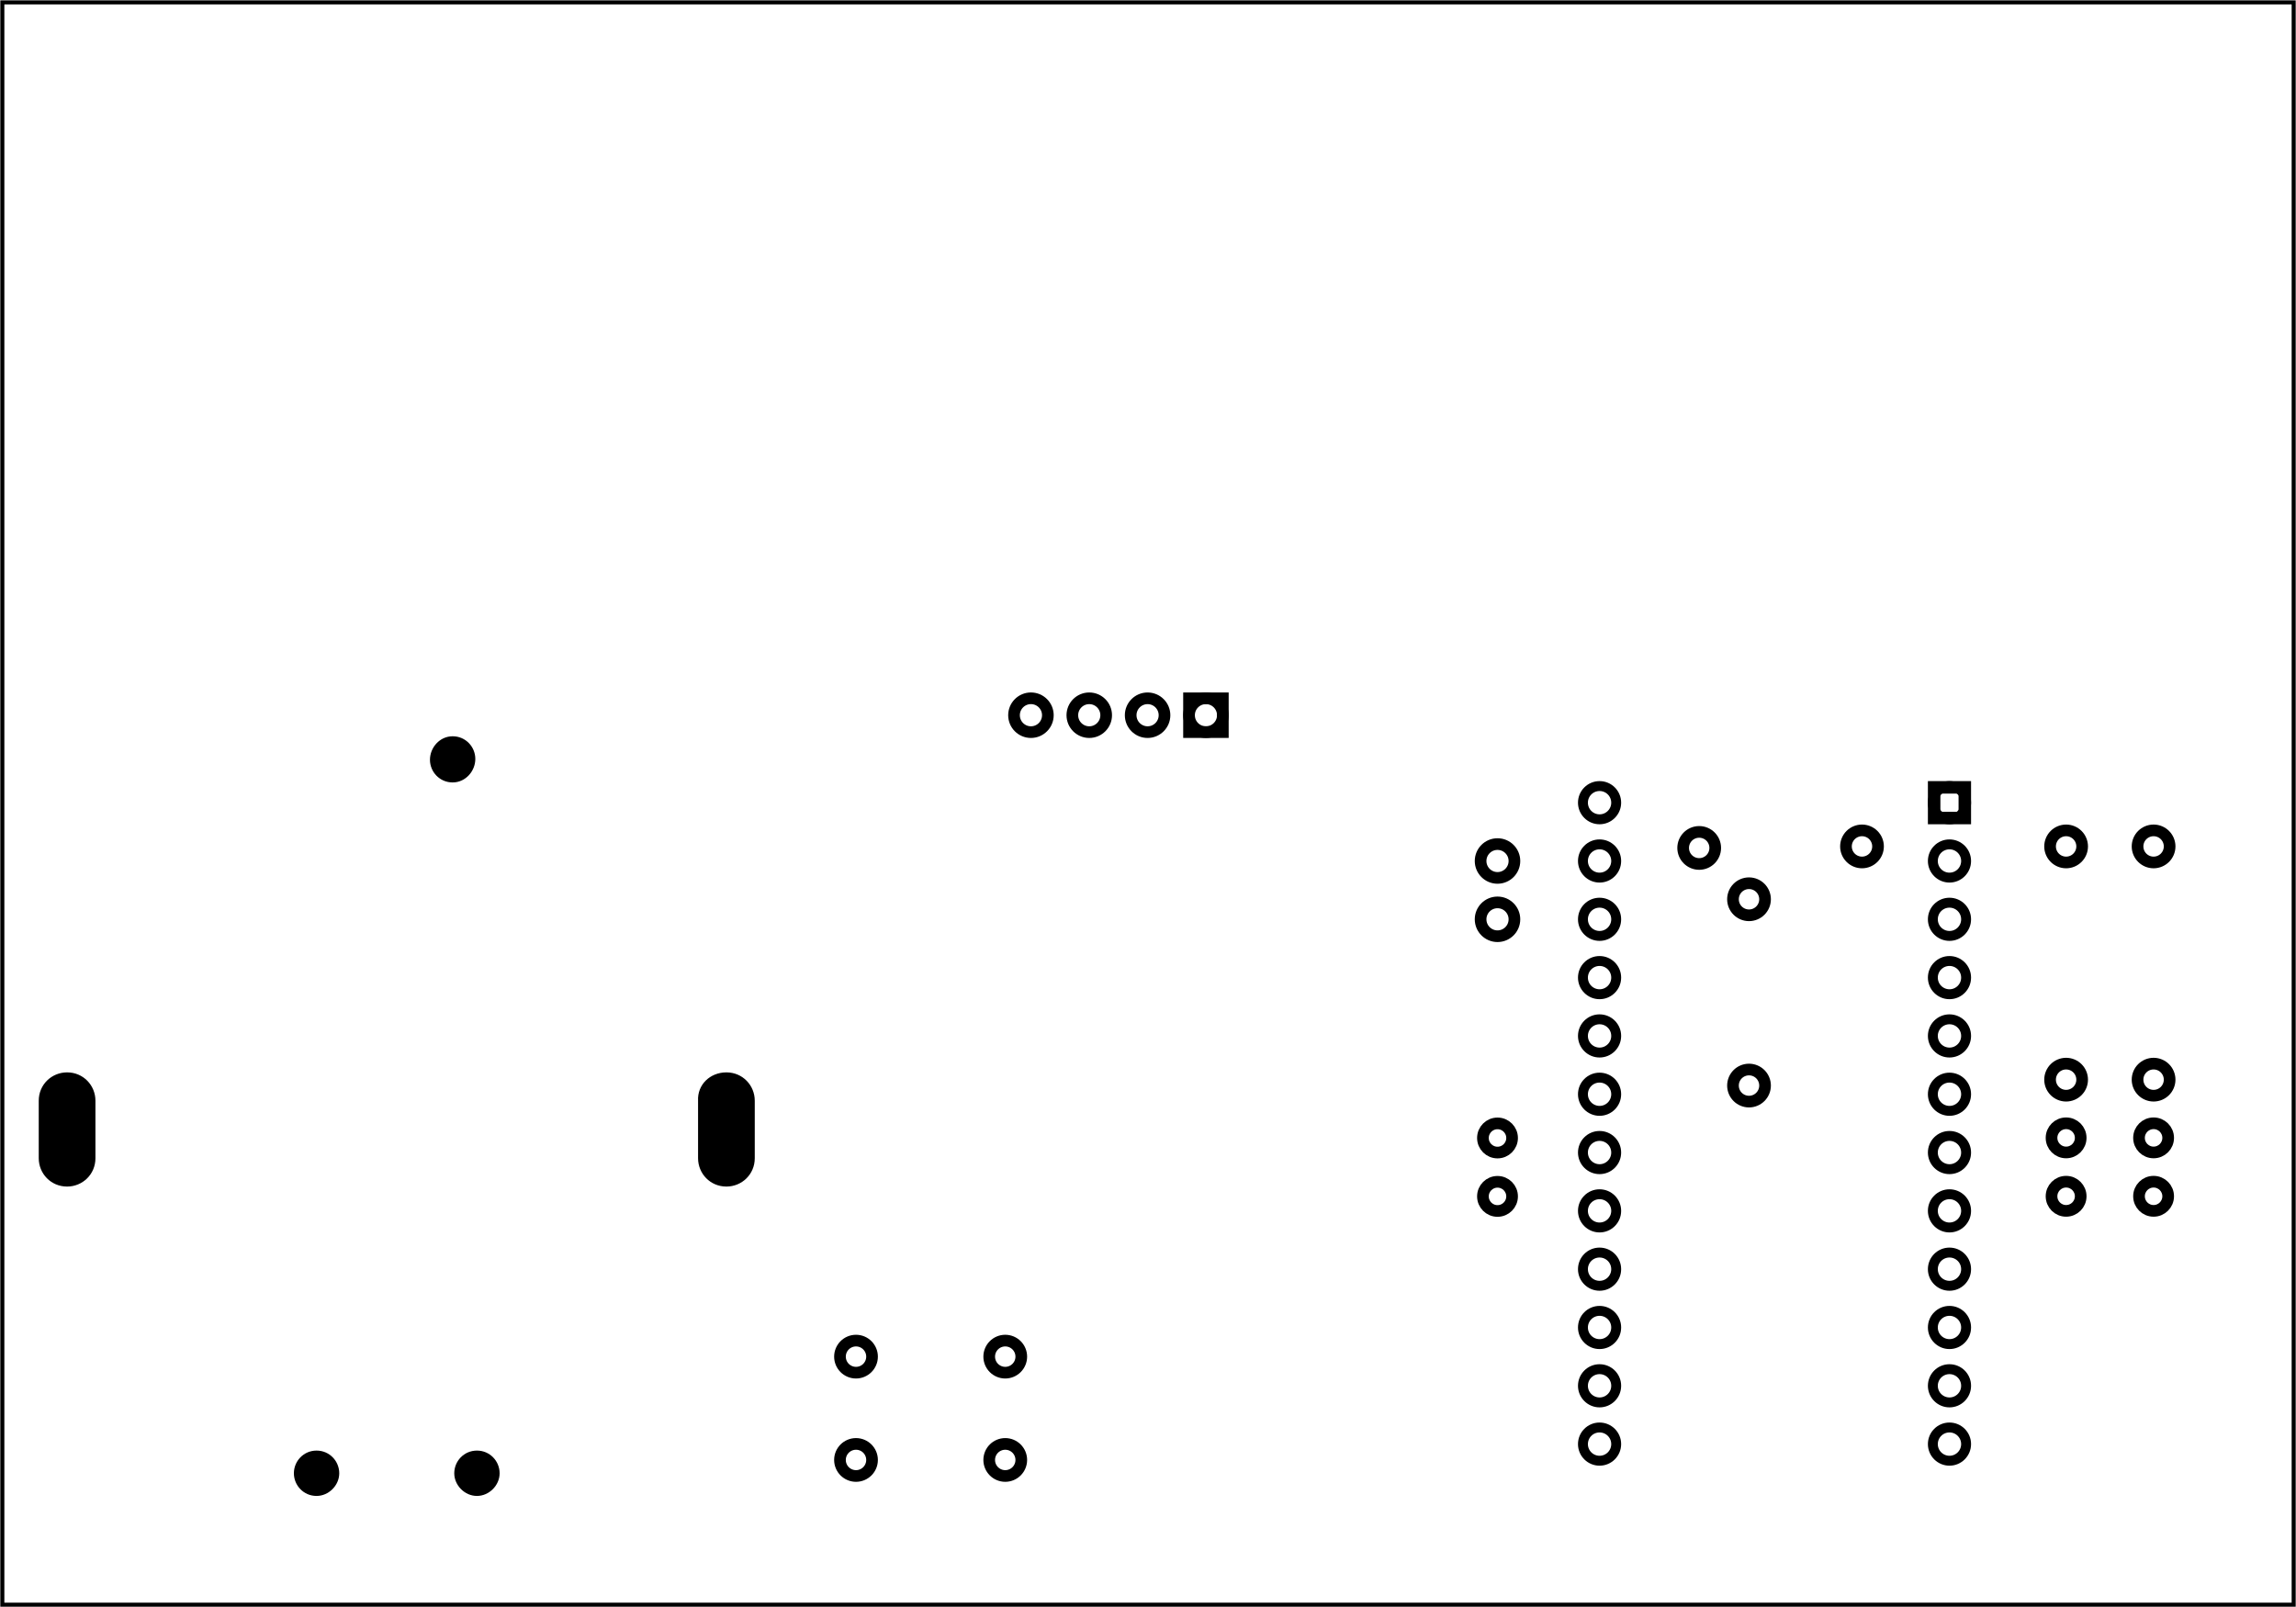 <?xml version='1.0' encoding='UTF-8' standalone='no'?>
<!-- Created with Fritzing (http://www.fritzing.org/) -->
<svg xmlns="http://www.w3.org/2000/svg" version="1.2" y="0in" height="2.756in" width="3.937in"  baseProfile="tiny" x="0in" viewBox="0 0 283.465 198.425" xmlns:svg="http://www.w3.org/2000/svg">
 <g transform="matrix(-1, 0, 0, 1, 283.465, 0)">
  <g partID="57830">
   <g  id="board">
    <rect fill="none" height="197.849" y="0.288" width="282.889" stroke-width="0.5"  x="0.288" id="boardoutline" fill-opacity="0.5" stroke="black"/>
   </g>
  </g>
  <g partID="855412972">
   <g transform="translate(106.437,81.918)">
    <g gorn="0.4"  id="copper1">
     <g gorn="0.4.0"  id="copper0">
      <rect fill="none" height="4.172" y="4.303" width="4.175" stroke-width="1.44" gorn="0.4.0.0"  x="26.056" id="square" stroke="black"/>
      <circle fill="none" cx="49.748" stroke-width="1.44" gorn="0.4.0.1" style="stroke-miterlimit:4;stroke-dasharray:none"  cy="6.389" r="2.089" id="connector8pin" stroke="black"/>
      <circle fill="none" cx="42.548" stroke-width="1.44" gorn="0.4.0.2"  cy="6.39" r="2.088" id="connector7pin" stroke="black"/>
      <circle fill="none" cx="35.346" stroke-width="1.44" gorn="0.4.0.3"  cy="6.39" r="2.088" id="connector5pin" stroke="black"/>
      <circle fill="none" cx="28.143" stroke-width="1.44" gorn="0.4.0.4"  cy="6.39" r="2.088" id="connector4pin" stroke="black"/>
     </g>
    </g>
   </g>
  </g>
  <g partID="855372743">
   <g transform="translate(48.83,99.756)">
    <g  id="copper1">
     <circle fill="none" cx="4.752" stroke-width="1.44"  cy="4.752" r="1.98" id="connector0pad" stroke="black"/>
     <circle fill="none" cx="24.852" stroke-width="1.44"  cy="4.939" r="1.98" id="connector1pad" stroke="black"/>
    </g>
   </g>
  </g>
  <g partID="855338062">
   <g transform="translate(190.282,90.608)">
    <g gorn="0.1.0"  id="copper1">
     <g >
      <path fill="black"  d="M34.3,93.5c-1.1,0,-2.1,-0.9,-2.1,-2.1s0.9,-2.1,2.1,-2.1s2.1,0.9,2.1,2.1S35.4,93.5,34.3,93.5z"/>
      <path fill="black" gorn="0.1.0.0.1"  d="M34.3,90c0.7,0,1.3,0.6,1.3,1.3s-0.6,1.3,-1.3,1.3S33,92.1,33,91.4S33.6,90,34.3,90M34.3,88.5c-1.6,0,-2.8,1.3,-2.8,2.8s1.3,2.8,2.8,2.8s2.8,-1.3,2.8,-2.8S35.9,88.5,34.3,88.5L34.3,88.5z" id="connector0pin"/>
     </g>
     <g >
      <path fill="black"  d="M54.1,93.5c-1.1,0,-2.1,-0.9,-2.1,-2.1s0.9,-2.1,2.1,-2.1s2.1,0.9,2.1,2.1S55.3,93.5,54.1,93.5z"/>
      <path fill="black" gorn="0.1.0.1.1"  d="M54.1,90c0.7,0,1.3,0.6,1.3,1.3s-0.6,1.3,-1.3,1.3s-1.3,-0.6,-1.3,-1.3S53.4,90,54.1,90M54.1,88.5c-1.6,0,-2.8,1.3,-2.8,2.8s1.3,2.8,2.8,2.8c1.6,0,2.8,-1.3,2.8,-2.8S55.7,88.5,54.1,88.5L54.1,88.5z" id="connector2pin"/>
     </g>
     <g >
      <path fill="black"  d="M37.3,5.2c-1.1,0,-2.1,-0.9,-2.1,-2.1s0.9,-2.1,2.1,-2.1s2.1,0.9,2.1,2.1S38.4,5.2,37.3,5.2z"/>
      <path fill="black" gorn="0.1.0.2.1"  d="M37.3,1.8c0.7,0,1.3,0.6,1.3,1.3S38,4.5,37.3,4.5S36,3.9,36,3.1S36.6,1.8,37.3,1.8M37.3,0.3c-1.6,0,-2.8,1.3,-2.8,2.8S35.7,6,37.3,6s2.8,-1.3,2.8,-2.8S38.9,0.3,37.3,0.3L37.3,0.3z" id="connector1pin"/>
     </g>
     <g >
      <path fill="black"  d="M84.9,55.4c-1.7,0,-3,-1.4,-3,-3l0,-7.1c0,-1.7,1.4,-3,3,-3c1.7,0,3,1.4,3,3l0,7.1C87.9,54.1,86.6,55.4,84.9,55.4z"/>
      <path fill="black"  d="M84.9,42.8c1.4,0,2.5,1.1,2.5,2.5l0,7.1c0,1.4,-1.1,2.5,-2.5,2.5c-1.4,0,-2.5,-1.1,-2.5,-2.5l0,-7.1C82.3,43.9,83.5,42.8,84.9,42.8M84.9,41.8L84.9,41.8c-2,0,-3.5,1.6,-3.5,3.5l0,7.1c0,2,1.6,3.5,3.5,3.5l0,0c2,0,3.5,-1.6,3.5,-3.5l0,-7.1C88.4,43.3,86.8,41.8,84.9,41.8L84.9,41.8z"/>
     </g>
     <g >
      <path fill="black"  d="M3.5,55.4c-1.7,0,-3,-1.4,-3,-3l0,-7.1c0,-1.7,1.4,-3,3,-3c1.7,0,3,1.4,3,3l0,7.1C6.6,54.1,5.2,55.4,3.5,55.4z"/>
      <path fill="black"  d="M3.5,42.8c1.4,0,2.5,1.1,2.5,2.5l0,7.1c0,1.4,-1.1,2.5,-2.5,2.5S1,53.8,1,52.4l0,-7.1C1,43.9,2.1,42.8,3.5,42.8M3.5,41.8c-2,0,-3.5,1.6,-3.5,3.5l0,7.1c0,2,1.6,3.5,3.5,3.5c2,0,3.5,-1.6,3.5,-3.5l0,-7.1C7.1,43.3,5.5,41.8,3.5,41.8L3.5,41.8z"/>
     </g>
    </g>
   </g>
  </g>
  <g partID="855312542">
   <g transform="translate(39.182,88.308)">
    <g gorn="0.5"  id="copper1">
     <g gorn="0.5.0"  id="copper0">
      <circle fill="none" stroke-width="1.224" cx="46.8" gorn="0.5.0.0"  cy="10.8" r="2.052" id="connector38pad" stroke="black"/>
      <circle fill="none" stroke-width="1.224" cx="46.8" gorn="0.5.0.1"  cy="18" r="2.052" id="connector37pad" stroke="black"/>
      <circle fill="none" stroke-width="1.224" cx="46.8" gorn="0.5.0.2"  cy="25.2" r="2.052" id="connector36pad" stroke="black"/>
      <circle fill="none" stroke-width="1.224" cx="46.8" gorn="0.5.0.3"  cy="32.4" r="2.052" id="connector35pad" stroke="black"/>
      <circle fill="none" stroke-width="1.224" cx="46.8" gorn="0.5.0.4"  cy="39.6" r="2.052" id="connector34pad" stroke="black"/>
      <circle fill="none" stroke-width="1.224" cx="46.8" gorn="0.5.0.5"  cy="46.8" r="2.052" id="connector33pad" stroke="black"/>
      <circle fill="none" stroke-width="1.224" cx="46.8" gorn="0.5.0.6"  cy="54" r="2.052" id="connector32pad" stroke="black"/>
      <circle fill="none" stroke-width="1.224" cx="46.8" gorn="0.5.0.7"  cy="61.2" r="2.052" id="connector31pad" stroke="black"/>
      <circle fill="none" stroke-width="1.224" cx="46.8" gorn="0.5.0.8"  cy="68.4" r="2.052" id="connector30pad" stroke="black"/>
      <circle fill="none" stroke-width="1.224" cx="46.8" gorn="0.5.0.9"  cy="75.6" r="2.052" id="connector29pad" stroke="black"/>
      <circle fill="none" stroke-width="1.224" cx="46.8" gorn="0.5.0.10"  cy="82.8" r="2.052" id="connector28pad" stroke="black"/>
      <circle fill="none" stroke-width="1.224" cx="46.8" gorn="0.5.0.11"  cy="90" r="2.052" id="connector27pad" stroke="black"/>
      <circle fill="none" stroke-width="1.224" cx="3.6" gorn="0.5.0.12"  cy="90" r="2.052" id="connector26pad" stroke="black"/>
      <circle fill="none" stroke-width="1.224" cx="3.6" gorn="0.5.0.13"  cy="82.8" r="2.052" id="connector25pad" stroke="black"/>
      <circle fill="none" stroke-width="1.224" cx="3.6" gorn="0.5.0.14"  cy="75.6" r="2.052" id="connector23pad" stroke="black"/>
      <circle fill="none" stroke-width="1.224" cx="3.6" gorn="0.5.0.15"  cy="68.4" r="2.052" id="connector22pad" stroke="black"/>
      <circle fill="none" stroke-width="1.224" cx="3.6" gorn="0.5.0.16"  cy="61.2" r="2.052" id="connector21pad" stroke="black"/>
      <circle fill="none" stroke-width="1.224" cx="3.6" gorn="0.5.0.17"  cy="54" r="2.052" id="connector20pad" stroke="black"/>
      <circle fill="none" stroke-width="1.224" cx="3.6" gorn="0.5.0.18"  cy="46.8" r="2.052" id="connector19pad" stroke="black"/>
      <circle fill="none" stroke-width="1.224" cx="3.6" gorn="0.5.0.19"  cy="39.6" r="2.052" id="connector18pad" stroke="black"/>
      <circle fill="none" stroke-width="1.224" cx="3.6" gorn="0.5.0.20"  cy="32.4" r="2.052" id="connector17pad" stroke="black"/>
      <circle fill="none" stroke-width="1.224" cx="3.6" gorn="0.5.0.21"  cy="25.2" r="2.052" id="connector16pad" stroke="black"/>
      <circle fill="none" stroke-width="1.224" cx="3.6" gorn="0.5.0.22"  cy="18" r="2.052" id="connector15pad" stroke="black"/>
      <circle fill="none" stroke-width="1.224" cx="3.6" gorn="0.5.0.23"  cy="10.8" r="2.052" id="connector0pad" stroke="black"/>
      <rect fill="none" height="3.786" y="8.907" width="3.786" stroke-width="1.542" gorn="0.5.0.24"  x="1.707" id="connector14pad" stroke="black"/>
     </g>
    </g>
   </g>
  </g>
  <g partID="855162352">
   <g transform="translate(156.936,164.662)">
    <g transform="matrix(1,0,0,1,0,0)">
     <g  id="copper1">
      <g  id="copper0">
       <circle fill="none" cx="20.846" stroke-width="1.44"  cy="15.602" id="connector0pad" r="1.98" stroke="black"/>
       <circle fill="none" cx="2.421" stroke-width="1.44"  cy="15.602" id="connector1pad" r="1.98" stroke="black"/>
       <circle fill="none" cx="20.846" stroke-width="1.44"  cy="2.846" id="connector2pad" r="1.98" stroke="black"/>
       <circle fill="none" cx="2.421" stroke-width="1.44"  cy="2.846" id="connector3pad" r="1.98" stroke="black"/>
      </g>
     </g>
    </g>
   </g>
  </g>
  <g partID="855427563">
   <g transform="translate(62.779,106.281)">
    <g  id="copper1">
     <circle fill="none" cx="4.752" stroke-width="1.44"  cy="27.756" r="1.98" id="connector0pad" stroke="black"/>
     <circle fill="none" cx="4.752" stroke-width="1.44"  cy="4.752" r="1.98" id="connector1pad" stroke="black"/>
    </g>
   </g>
  </g>
  <g partID="855428272">
   <g transform="translate(101.462,137.628)">
    <g transform="matrix(0,1,-1,0,0,0)">
     <g  id="copper1">
      <circle fill="none" cx="2.88" stroke-width="1.44"  cy="2.88" id="connector0pin" r="1.8" stroke="black"/>
      <circle fill="none" cx="10.093" stroke-width="1.44"  cy="2.88" id="connector1pin" r="1.8" stroke="black"/>
     </g>
    </g>
   </g>
  </g>
  <g partID="855428292">
   <g transform="translate(31.478,101.808)">
    <g transform="matrix(0,1,-1,0,0,0)">
     <g  id="copper1">
      <!-- <rect width="55" x="10" y="15.5" fill="none" height="55" stroke="rgb(255, 191, 0)" stroke-width="20" />  -->
      <circle fill="none" cx="2.7" stroke-width="1.44"  cy="3.096" r="1.98" id="connector0pin" stroke="black"/>
      <circle fill="none" cx="31.5" stroke-width="1.44"  cy="3.096" r="1.98" id="connector1pin" stroke="black"/>
     </g>
    </g>
   </g>
  </g>
  <g partID="855428312">
   <g transform="translate(20.678,101.808)">
    <g transform="matrix(0,1,-1,0,0,0)">
     <g  id="copper1">
      <!-- <rect width="55" x="10" y="15.5" fill="none" height="55" stroke="rgb(255, 191, 0)" stroke-width="20" />  -->
      <circle fill="none" cx="2.7" stroke-width="1.44"  cy="3.096" r="1.98" id="connector0pin" stroke="black"/>
      <circle fill="none" cx="31.5" stroke-width="1.44"  cy="3.096" r="1.98" id="connector1pin" stroke="black"/>
     </g>
    </g>
   </g>
  </g>
  <g partID="855428332">
   <g transform="translate(103.622,118.548)">
    <g transform="matrix(-1,0,0,-1,0,0)">
     <g  id="copper1">
      <g  id="copper0">
       <circle fill="none" cx="5.04" stroke-width="1.44"  cy="5.04" id="connector0pin" r="2.088" stroke="black"/>
       <circle fill="none" cx="5.04" stroke-width="1.44"  cy="12.24" id="connector1pin" r="2.088" stroke="black"/>
      </g>
     </g>
    </g>
   </g>
  </g>
  <g partID="855428352">
   <g transform="translate(14.702,150.588)">
    <g transform="matrix(0,-1,1,0,0,0)">
     <g  id="copper1">
      <circle fill="none" cx="2.88" stroke-width="1.44"  cy="2.88" id="connector0pin" r="1.8" stroke="black"/>
      <circle fill="none" cx="10.093" stroke-width="1.44"  cy="2.88" id="connector1pin" r="1.8" stroke="black"/>
     </g>
    </g>
   </g>
  </g>
  <g partID="855428372">
   <g transform="translate(25.502,150.588)">
    <g transform="matrix(0,-1,1,0,0,0)">
     <g  id="copper1">
      <circle fill="none" cx="2.88" stroke-width="1.44"  cy="2.88" id="connector0pin" r="1.8" stroke="black"/>
      <circle fill="none" cx="10.093" stroke-width="1.44"  cy="2.88" id="connector1pin" r="1.8" stroke="black"/>
     </g>
    </g>
   </g>
  </g>
 </g>
</svg>
